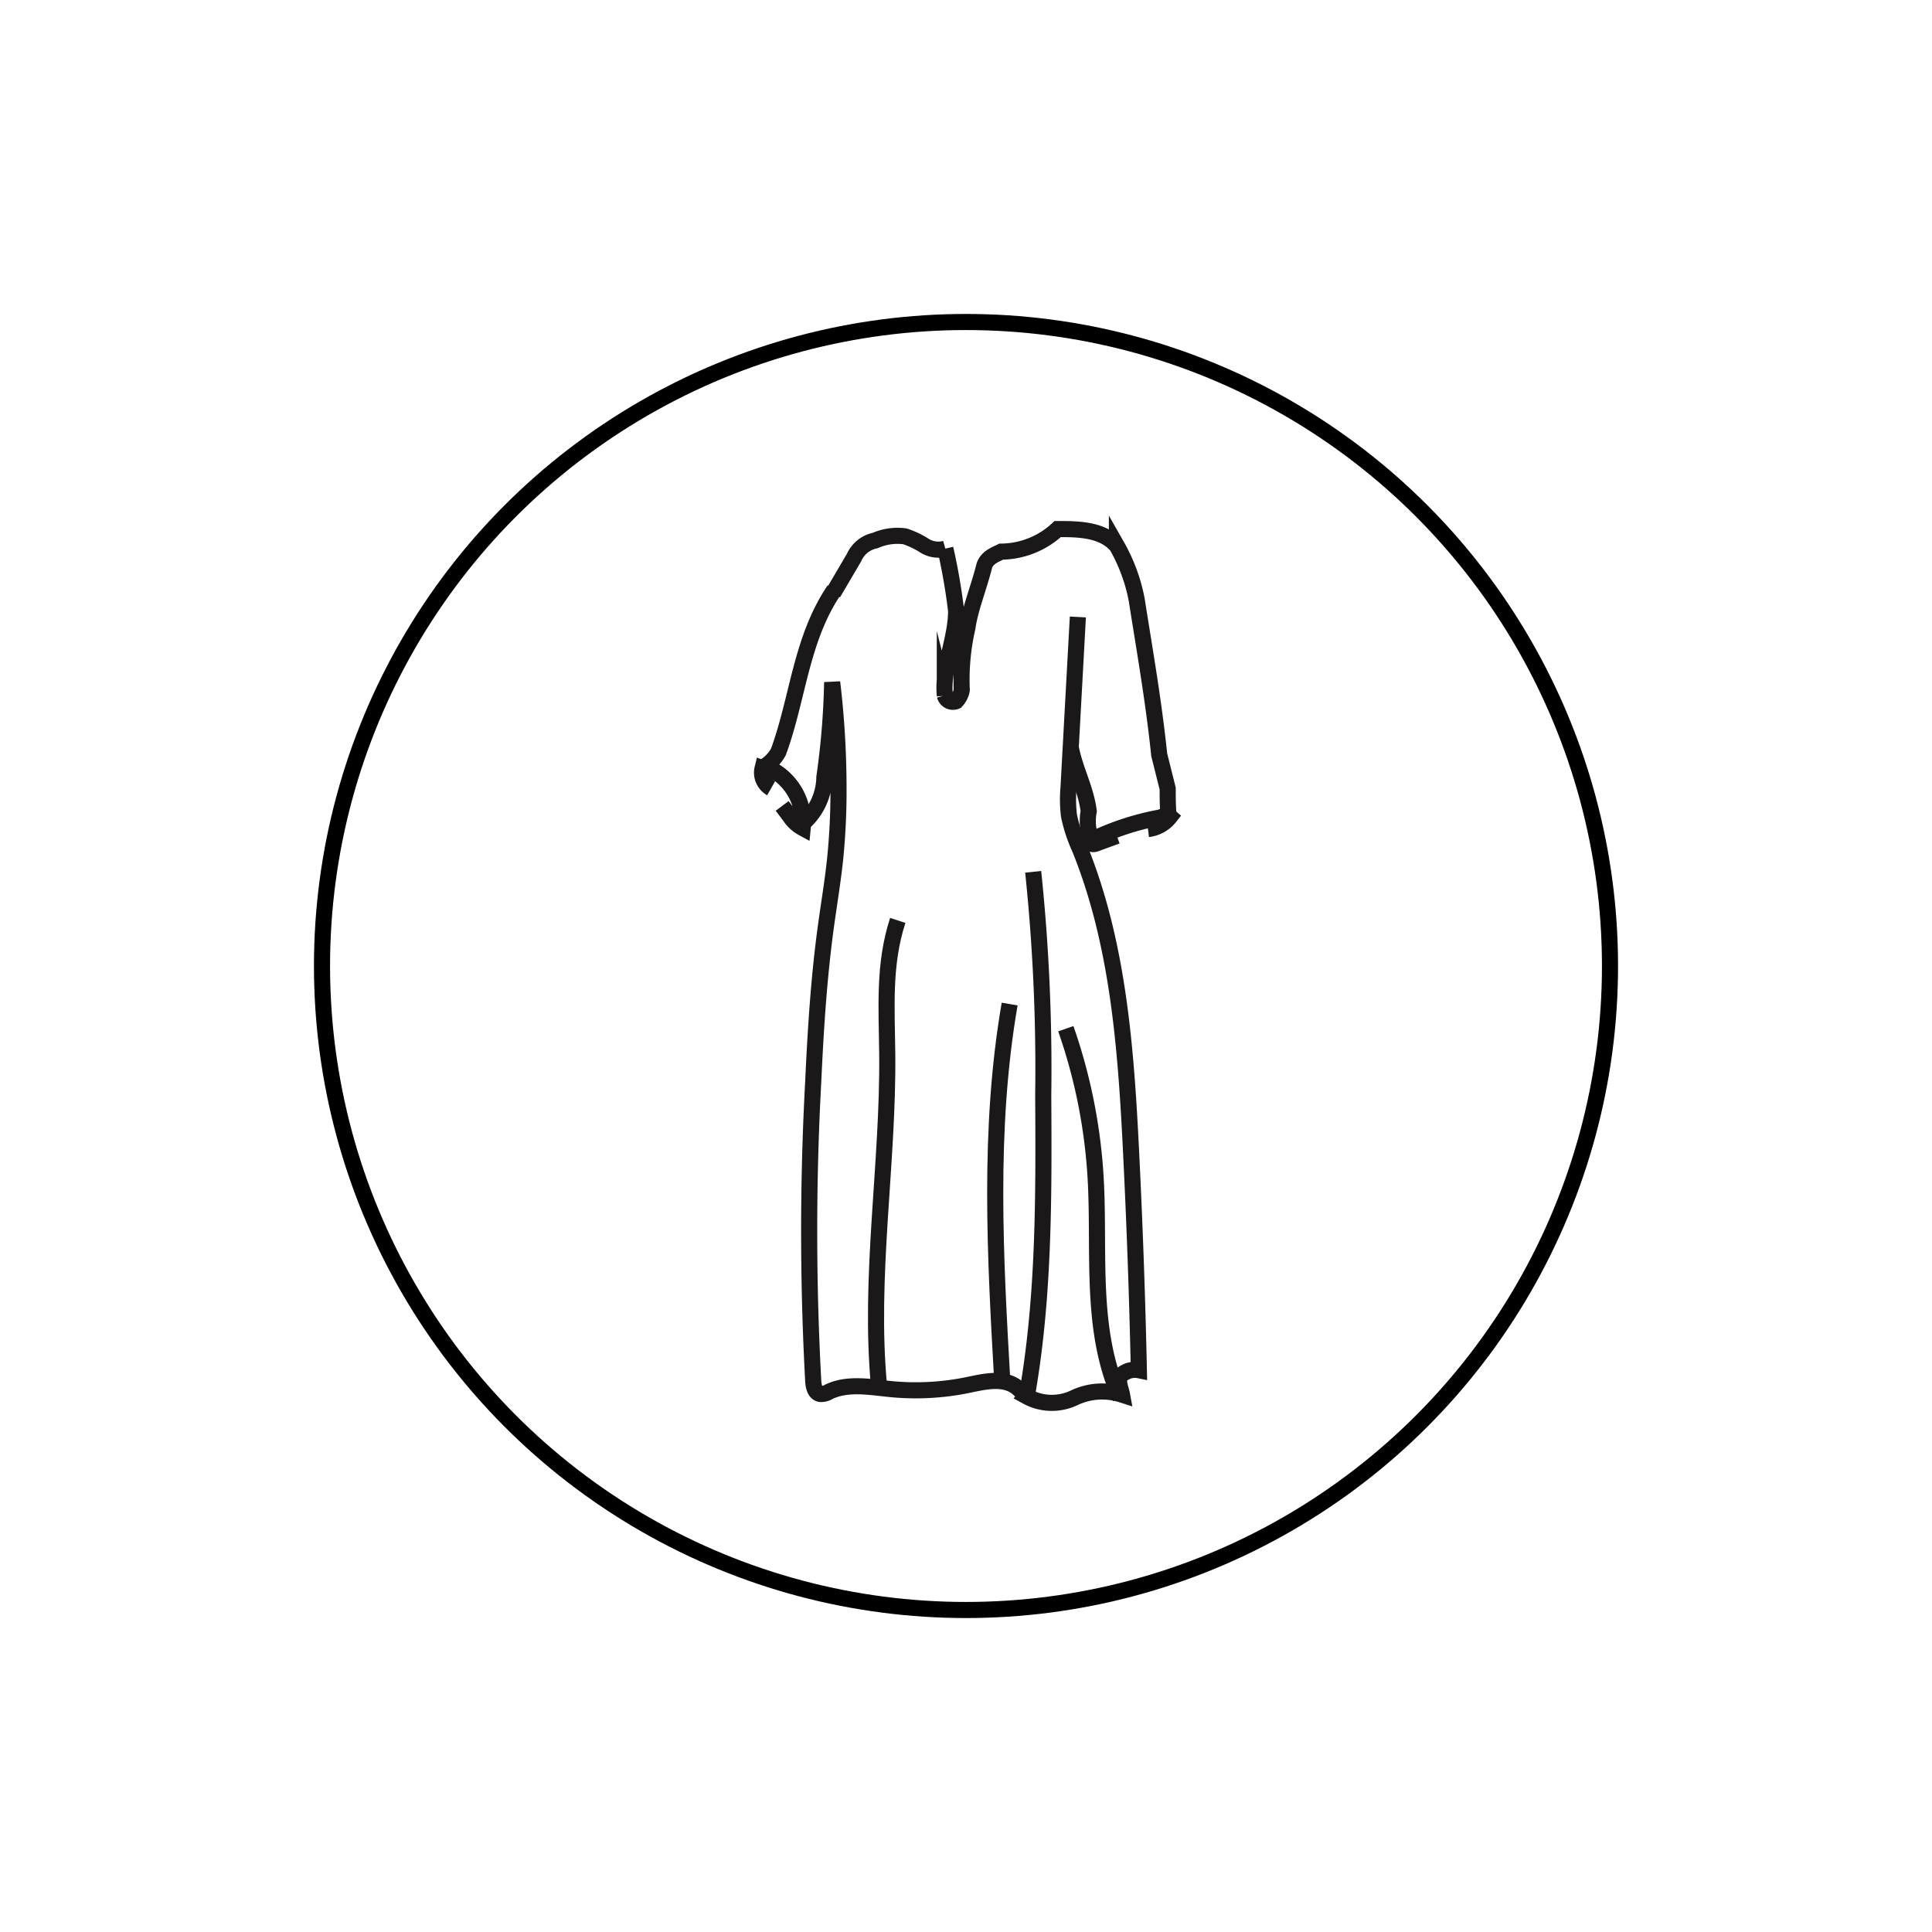 <svg xmlns="http://www.w3.org/2000/svg" xmlns:xlink="http://www.w3.org/1999/xlink" width="120" height="120" viewBox="0 0 120 120">
  <rect x="0" y="0" width="120" height="120" fill="#808080" stroke="none"/>
  <defs>
    <clipPath id="clip-Artboard_36">
      <rect width="120" height="120"/>
    </clipPath>
  </defs>
  <g id="Artboard_36" data-name="Artboard – 36" clip-path="url(#clip-Artboard_36)">
    <rect width="120" height="120" fill="#fff"/>
    <g id="Ellipse_132" data-name="Ellipse 132" transform="translate(19.5 19.5)" fill="none" stroke="#000" stroke-width="1">
      <circle cx="40.5" cy="40.5" r="40.5" stroke="none"/>
      <circle cx="40.5" cy="40.5" r="40" fill="none"/>
    </g>
    <g id="Group_10771" data-name="Group 10771" transform="translate(-216.874 -127.139)">
      <path id="Path_9992" data-name="Path 9992" d="M373.612,237.233c.243,1.361.944,2.588,1.12,3.99a3.215,3.215,0,0,0,.208,1.893" transform="translate(-90.235 -63.698)" fill="none" stroke="#1a1818" stroke-miterlimit="10" stroke-width="1"/>
      <path id="Path_9993" data-name="Path 9993" d="M384.777,261.911a16.567,16.567,0,0,0-4.766,1.538" transform="translate(-95.512 -84.051)" fill="none" stroke="#1a1818" stroke-miterlimit="10" stroke-width="1"/>
      <path id="Path_9994" data-name="Path 9994" d="M328.923,161.214a37.088,37.088,0,0,1,.669,3.868c0,1.753-.876,3.505-.7,5.258a.517.517,0,0,0,.7.35,1.329,1.329,0,0,0,.351-.7,14.378,14.378,0,0,1,.35-3.856c.175-1.227.7-2.454,1.051-3.856.175-.526.7-.7,1.052-.876A5.21,5.21,0,0,0,335.9,160c1.227,0,2.8,0,3.68,1.052a10.849,10.849,0,0,1,1.227,3.33c.526,3.33,1.052,6.309,1.4,9.639l.526,2.1c0,.526,0,1.052.052,1.655" transform="translate(-53.332)" fill="none" stroke="#1a1818" stroke-miterlimit="10" stroke-width="1"/>
      <path id="Path_9995" data-name="Path 9995" d="M264.342,192.6a2.462,2.462,0,0,0,.992-.98c1.227-3.33,1.4-7.01,3.475-10.068" transform="translate(-0.115 -17.773)" fill="none" stroke="#1a1818" stroke-miterlimit="10" stroke-width="1"/>
      <path id="Path_9996" data-name="Path 9996" d="M264.77,246.05a1.113,1.113,0,0,1-.532-1.235.807.807,0,0,0,.5.026,3.729,3.729,0,0,1,1.994,3.678,2.22,2.22,0,0,1-.783-.712l-.493-.661" transform="translate(0 -69.951)" fill="none" stroke="#1a1818" stroke-miterlimit="10" stroke-width="1"/>
      <path id="Path_9997" data-name="Path 9997" d="M278.455,204.067a3.877,3.877,0,0,0,1.376-2.9,48.009,48.009,0,0,0,.484-5.9,55.773,55.773,0,0,1,.394,6.566,41.925,41.925,0,0,1-.206,4.376c-.15,1.441-.393,2.87-.588,4.306-.43,3.168-.628,6.363-.776,9.557a171.9,171.9,0,0,0,0,18.6c.02.324.1.726.419.8a.9.9,0,0,0,.569-.143c1.179-.552,2.554-.281,3.85-.156a16.019,16.019,0,0,0,4.782-.259c1.023-.212,2.2-.494,3.027.145.221.171.4.4.617.568a3.235,3.235,0,0,0,2.939.089,4.018,4.018,0,0,1,2.976-.2c-.057-.314-.3-.86-.115-1.139a.941.941,0,0,1,.345-.264,1.23,1.23,0,0,1,.817-.113q-.147-6.809-.486-13.612c-.317-6.366-.788-12.85-3.17-18.761a9.677,9.677,0,0,1-.683-2.062,8.346,8.346,0,0,1-.029-1.765l.579-10.587" transform="translate(-11.754 -25.753)" fill="none" stroke="#1a1818" stroke-miterlimit="10" stroke-width="1"/>
      <path id="Path_9998" data-name="Path 9998" d="M358.263,281.472a117.632,117.632,0,0,1,.624,13.844c.036,6.333.069,12.708-1.059,18.94" transform="translate(-77.216 -100.184)" fill="none" stroke="#1a1818" stroke-miterlimit="10" stroke-width="1"/>
      <path id="Path_9999" data-name="Path 9999" d="M347.307,351.908c-.449-7.863-.894-15.809.449-23.569" transform="translate(-68.171 -138.837)" fill="none" stroke="#1a1818" stroke-miterlimit="10" stroke-width="1"/>
      <path id="Path_10000" data-name="Path 10000" d="M304.806,327.66c-.648-6.825.579-13.835.507-20.681-.03-2.868-.236-5.551.654-8.278" transform="translate(-33.331 -114.393)" fill="none" stroke="#1a1818" stroke-miterlimit="10" stroke-width="1"/>
      <path id="Path_10001" data-name="Path 10001" d="M296.378,163.1a1.611,1.611,0,0,1-1.295-.187,5.517,5.517,0,0,0-1.214-.579,3.429,3.429,0,0,0-1.844.259,1.823,1.823,0,0,0-1.31,1.045l-1.309,2.229" transform="translate(-20.787 -1.882)" fill="none" stroke="#1a1818" stroke-miterlimit="10" stroke-width="1"/>
      <path id="Path_10002" data-name="Path 10002" d="M380.485,269.04c-.051.077.018.188.107.213a.449.449,0,0,0,.27-.038l1.269-.463" transform="translate(-95.889 -89.693)" fill="none" stroke="#1a1818" stroke-miterlimit="10" stroke-width="1"/>
      <path id="Path_10003" data-name="Path 10003" d="M401.013,262.321a2.03,2.03,0,0,0,1.366-.768.339.339,0,0,0-.411-.026.9.9,0,0,0,.314.017" transform="translate(-112.834 -83.687)" fill="none" stroke="#1a1818" stroke-miterlimit="10" stroke-width="1"/>
      <path id="Path_10004" data-name="Path 10004" d="M375.27,359.993c-1.907-4.183-1.272-9.013-1.53-13.6a34.049,34.049,0,0,0-1.855-9.324" transform="translate(-88.811 -146.035)" fill="none" stroke="#1a1818" stroke-miterlimit="10" stroke-width="1"/>
    </g>
  </g>
</svg>
